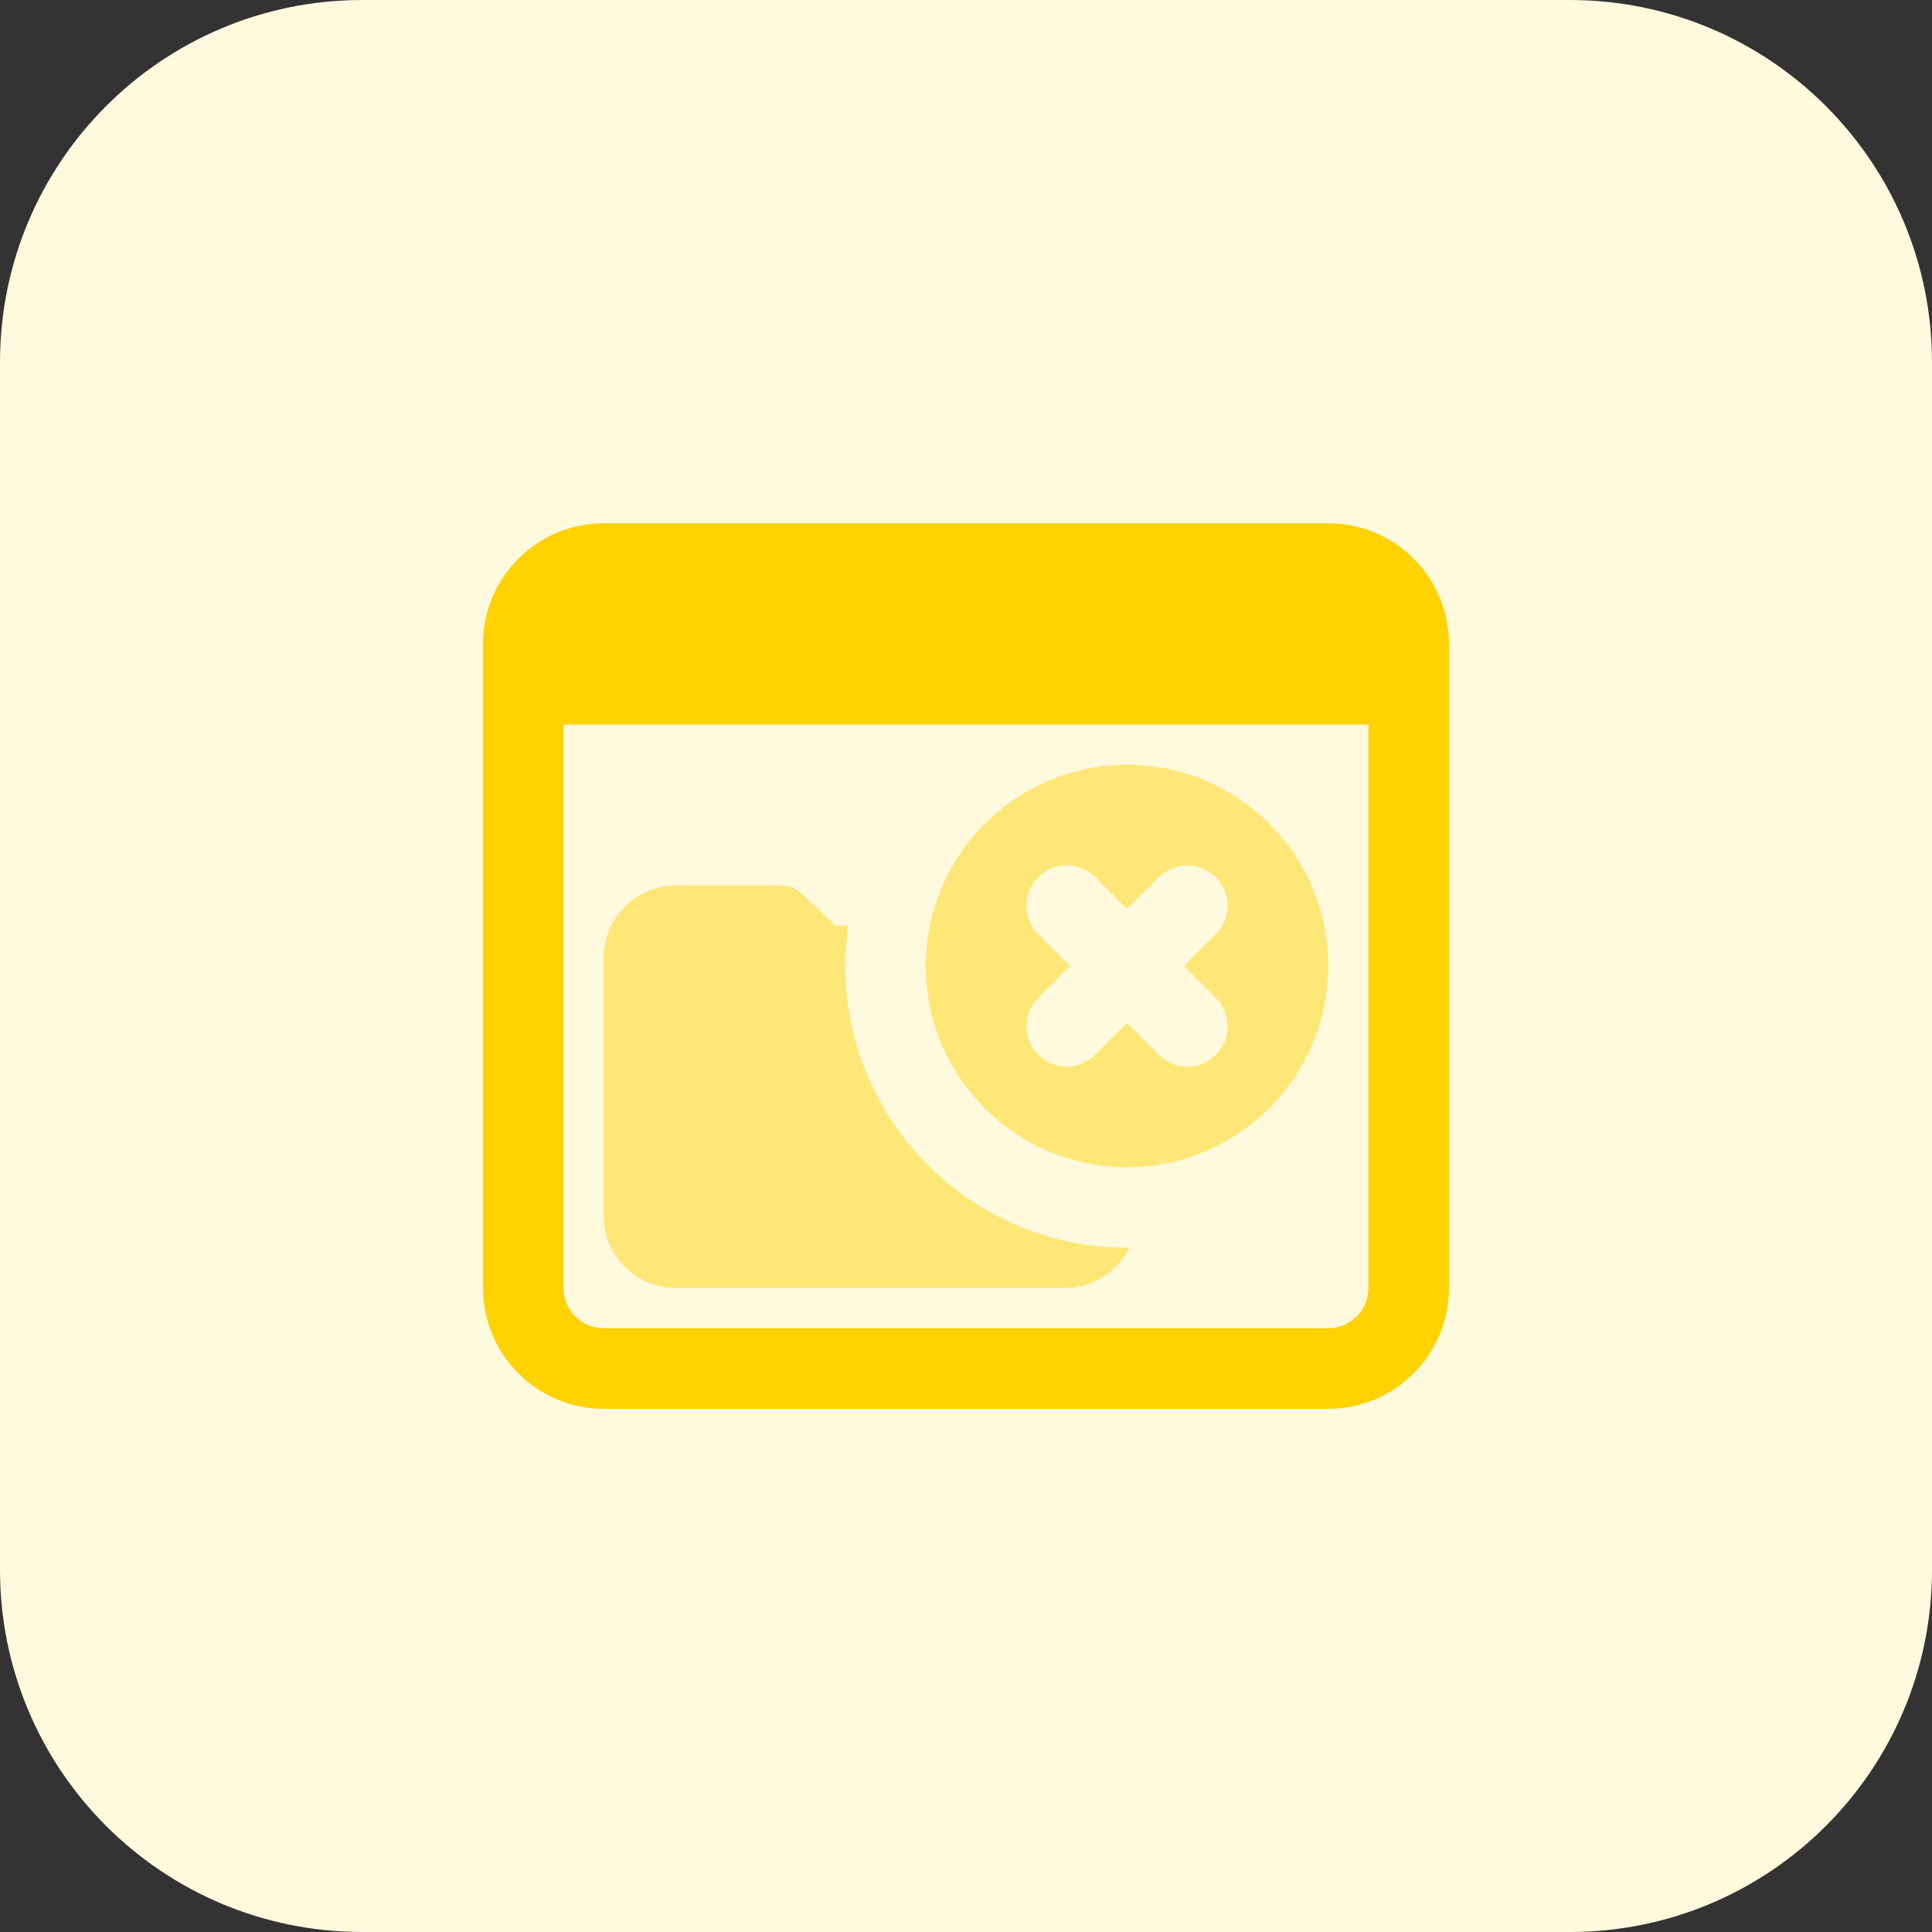 <svg id="bold" enable-background="new 0 0 32 32" height="512" viewBox="0 0 32 32" width="512" xmlns="http://www.w3.org/2000/svg"><rect x="0" y="0" width="32" height="32" fill="#333333" stroke="none"/><path d="m26 32h-20c-3.314 0-6-2.686-6-6v-20c0-3.314 2.686-6 6-6h20c3.314 0 6 2.686 6 6v20c0 3.314-2.686 6-6 6z" fill="#fff9dd"/><path d="m18.667 12.667c-1.838 0-3.333 1.495-3.333 3.333s1.495 3.333 3.333 3.333 3.333-1.495 3.333-3.333-1.495-3.333-3.333-3.333zm1.471 3.862c.26.26.26.682 0 .943-.13.13-.301.195-.471.195s-.341-.065-.471-.195l-.529-.529-.529.529c-.13.13-.301.195-.471.195-.171 0-.341-.065-.471-.195-.26-.26-.26-.682 0-.943l.528-.529-.529-.529c-.26-.26-.26-.682 0-.943s.682-.26.943 0l.529.529.529-.529c.26-.26.682-.26.943 0 .26.26.26.682 0 .943l-.53.529z" fill="#ffe777"/><path d="m22 8.667h-12c-1.103 0-2 .897-2 2v10.667c0 1.103.897 2 2 2h12c1.103 0 2-.897 2-2v-10.667c0-1.103-.897-2-2-2zm0 13.333h-12c-.368 0-.667-.299-.667-.667v-9.333h13.333v9.333c.001.368-.298.667-.666.667z" fill="#ffd200"/><path d="m18.667 20.667c-2.573 0-4.667-2.094-4.667-4.667 0-.227.022-.448.053-.667h-.213l-.555-.529c-.093-.089-.217-.138-.345-.138h-1.747c-.658 0-1.193.535-1.193 1.193v4.28c0 .658.535 1.193 1.193 1.193h6.447c.469 0 .872-.274 1.066-.669-.013.002-.026.004-.039.004z" fill="#ffe777"/></svg>